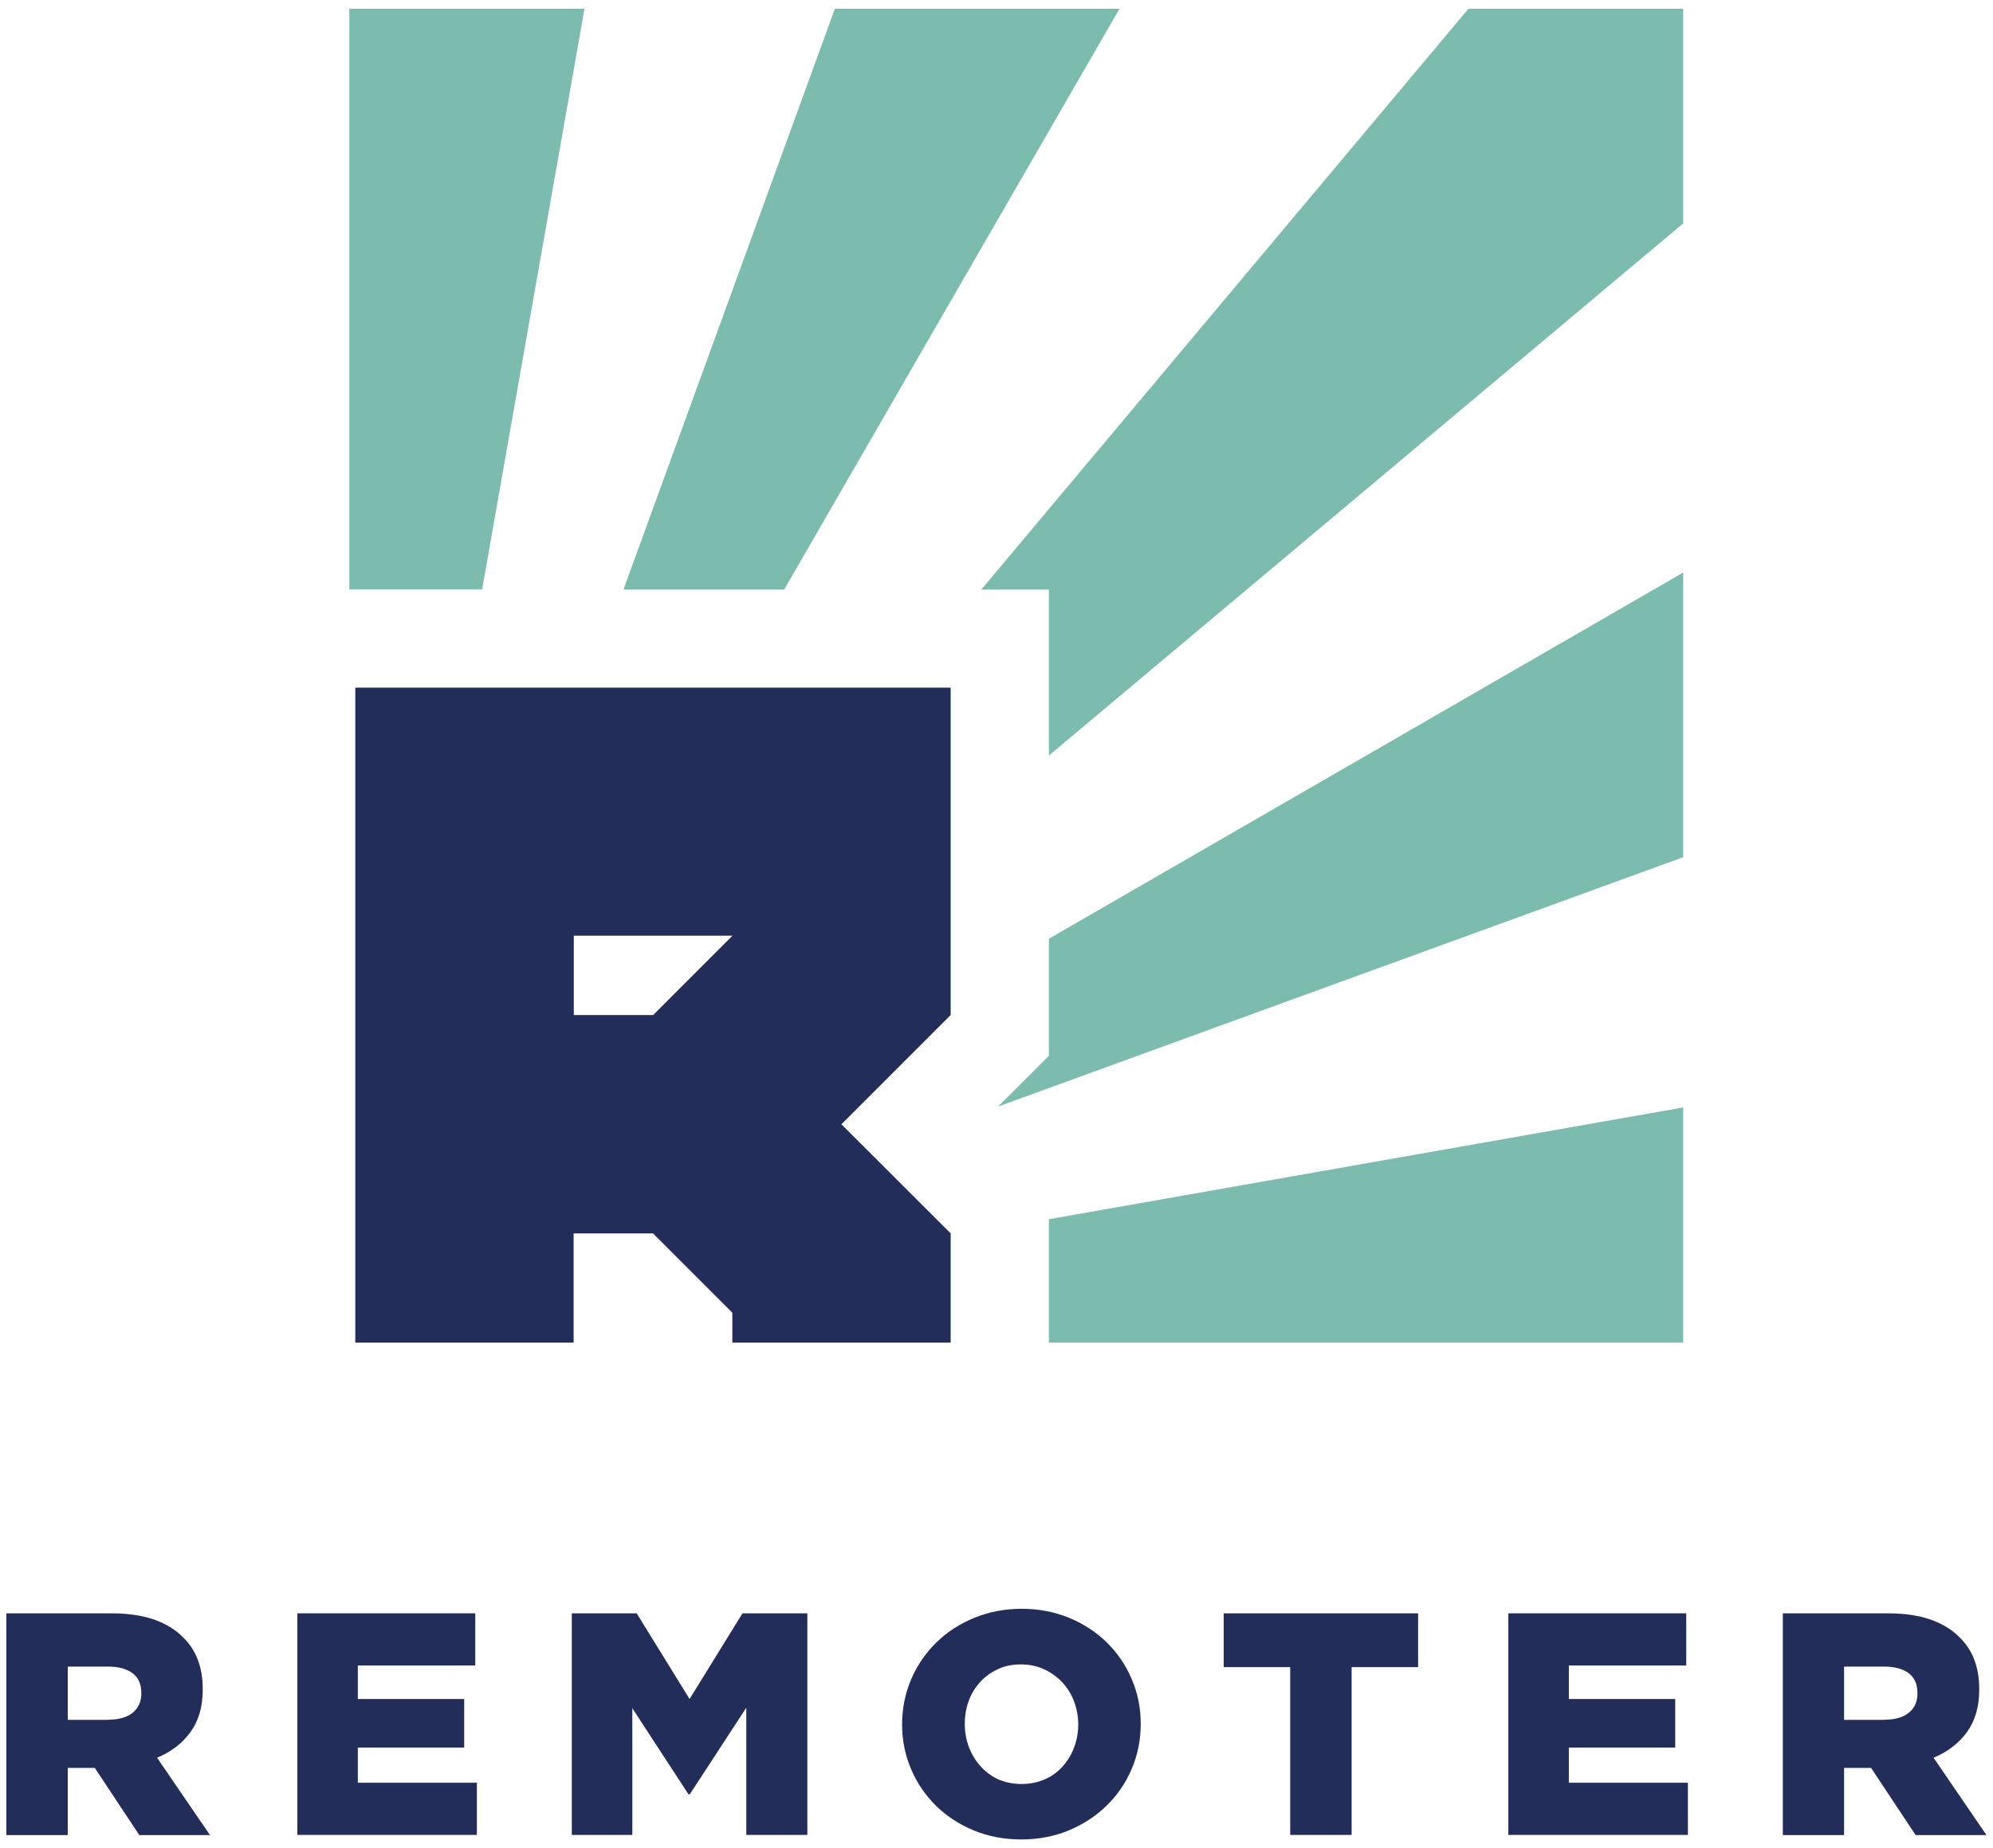 <?xml version="1.0" encoding="utf-8"?>
<!DOCTYPE svg PUBLIC "-//W3C//DTD SVG 1.1//EN" "http://www.w3.org/Graphics/SVG/1.1/DTD/svg11.dtd">
<svg version="1.1" id="remoter_logo" width="110px" height="102px" xmlns="http://www.w3.org/2000/svg" xmlns:xlink="https://www.w3.org/1999/xlink" viewBox="0 0 110 102" enable-background="new 0 0 110 102" preserveAspectRatio="xMinYMin meet">
<g id="g12" transform="scale(0.1)">
	<g id="rays">
		<path id="path14" fill="#7BBCAF" d="M432.8,325.4L617.9,4.8H460.8L344.1,325.4H432.8"/>
		<path id="path16" fill="#7BBCAF" d="M322.6,4.8H192.8v320.5h73.3L322.6,4.8"/>
		<path id="path18" fill="#7BBCAF" d="M810.5,4.8L541.6,325.4h37.3V417L929,123.3V4.8H810.5"/>
		<path id="path20" fill="#7BBCAF" d="M578.9,741H929V611.2l-350.1,61.7V741"/>
		<path id="path22" fill="#7BBCAF" d="M578.9,582.7l-28,28L929,473.1V316L578.9,518.1V582.7"/>
	</g>
	<path id="letter-r" fill="#222E59" d="M316.7,560.2v-43.8h87.6l-43.8,43.8H316.7z M524.8,379.5H196.1V741h120.5v-60.3h43.8
		l43.8,43.8V741h120.5v-60.3l-60.3-60.2l60.3-60.3V379.5"/>
	<g id="remoter-text">
		<path id="path26" fill="#222E59" d="M59.8,949.1c5.8,0,10.3-1.3,13.5-3.9c3.1-2.6,4.7-6.1,4.7-10.5v-0.4c0-4.9-1.7-8.5-4.9-10.9
			c-3.3-2.4-7.7-3.6-13.4-3.6H37.4v29.4H59.8z M3.5,890.4h57.8c9.4,0,17.4,1.2,23.9,3.5c6.5,2.3,11.8,5.6,15.9,9.8
			c7.2,7,10.8,16.5,10.8,28.5v0.4c0,9.4-2.3,17.2-6.8,23.4c-4.5,6.2-10.7,10.9-18.4,14.1l29.2,42.7H76.9l-24.6-37.1h-0.3H37.4v37.1
			H3.5V890.4"/>
		<path id="path28" fill="#222E59" d="M164.1,890.4h98.2v28.8h-64.8v18.5h58.7v26.8h-58.7v19.4h65.7v28.8h-99.1V890.4"/>
		<path id="path30" fill="#222E59" d="M315.6,890.4h35.8l29.2,47.3l29.2-47.3h35.8v122.3h-33.7v-70.2l-31.2,47.8h-0.7l-31-47.5v69.9
			h-33.4V890.4"/>
		<path id="path32" fill="#222E59" d="M563.9,984.6c4.6,0,8.9-0.9,12.8-2.6c3.9-1.7,7.1-4.1,9.8-7.1c2.7-3,4.8-6.4,6.3-10.4
			c1.5-4,2.3-8.2,2.3-12.6v-0.3c0-4.5-0.8-8.6-2.3-12.6c-1.5-4-3.7-7.5-6.5-10.5c-2.8-3-6.1-5.4-10-7.2c-3.9-1.8-8.1-2.7-12.8-2.7
			c-4.7,0-8.9,0.8-12.7,2.6c-3.8,1.8-7.1,4.1-9.8,7.1c-2.7,3-4.9,6.4-6.3,10.4c-1.5,4-2.2,8.2-2.2,12.6v0.4c0,4.4,0.8,8.6,2.3,12.6
			c1.5,3.9,3.6,7.4,6.4,10.5c2.7,3,6,5.5,9.9,7.3C555,983.7,559.2,984.6,563.9,984.6L563.9,984.6z M563.6,1015.2
			c-9.4,0-18.2-1.7-26.2-5c-8-3.3-15-7.9-20.8-13.6c-5.8-5.7-10.4-12.4-13.7-20.1c-3.3-7.7-5-15.9-5-24.6v-0.3c0-8.8,1.7-17,5-24.8
			c3.3-7.7,8-14.5,13.9-20.3c5.9-5.8,12.9-10.3,20.9-13.6c8.1-3.3,16.8-5,26.2-5c9.4,0,18.2,1.7,26.2,5c8,3.3,15,7.9,20.8,13.6
			c5.8,5.7,10.4,12.4,13.7,20.1c3.3,7.7,5,15.9,5,24.6v0.4c0,8.7-1.7,17-5,24.7c-3.3,7.8-7.9,14.5-13.9,20.3
			c-5.9,5.8-12.9,10.3-21,13.7C581.8,1013.5,573.1,1015.2,563.6,1015.2"/>
		<path id="path34" fill="#222E59" d="M712.1,920.1h-36.7v-29.7h107.3v29.7H746v92.6h-33.9V920.1"/>
		<path id="path36" fill="#222E59" d="M832.5,890.4h98.2v28.8h-64.8v18.5h58.7v26.8h-58.7v19.4h65.7v28.8h-99.1V890.4"/>
		<path id="path38" fill="#222E59" d="M1040.2,949.1c5.8,0,10.3-1.3,13.4-3.9c3.2-2.6,4.7-6.1,4.7-10.5v-0.4c0-4.9-1.7-8.5-4.9-10.9
			c-3.3-2.4-7.8-3.6-13.4-3.6h-22.2v29.4H1040.2z M984,890.4h57.8c9.4,0,17.4,1.2,23.9,3.5c6.5,2.3,11.8,5.6,15.9,9.8
			c7.2,7,10.8,16.5,10.8,28.5v0.4c0,9.4-2.3,17.2-6.8,23.4c-4.6,6.2-10.7,10.9-18.4,14.1l29.2,42.7h-39.1l-24.6-37.1h-0.4h-14.5
			v37.1H984V890.4"/>
	</g>
</g>
</svg>